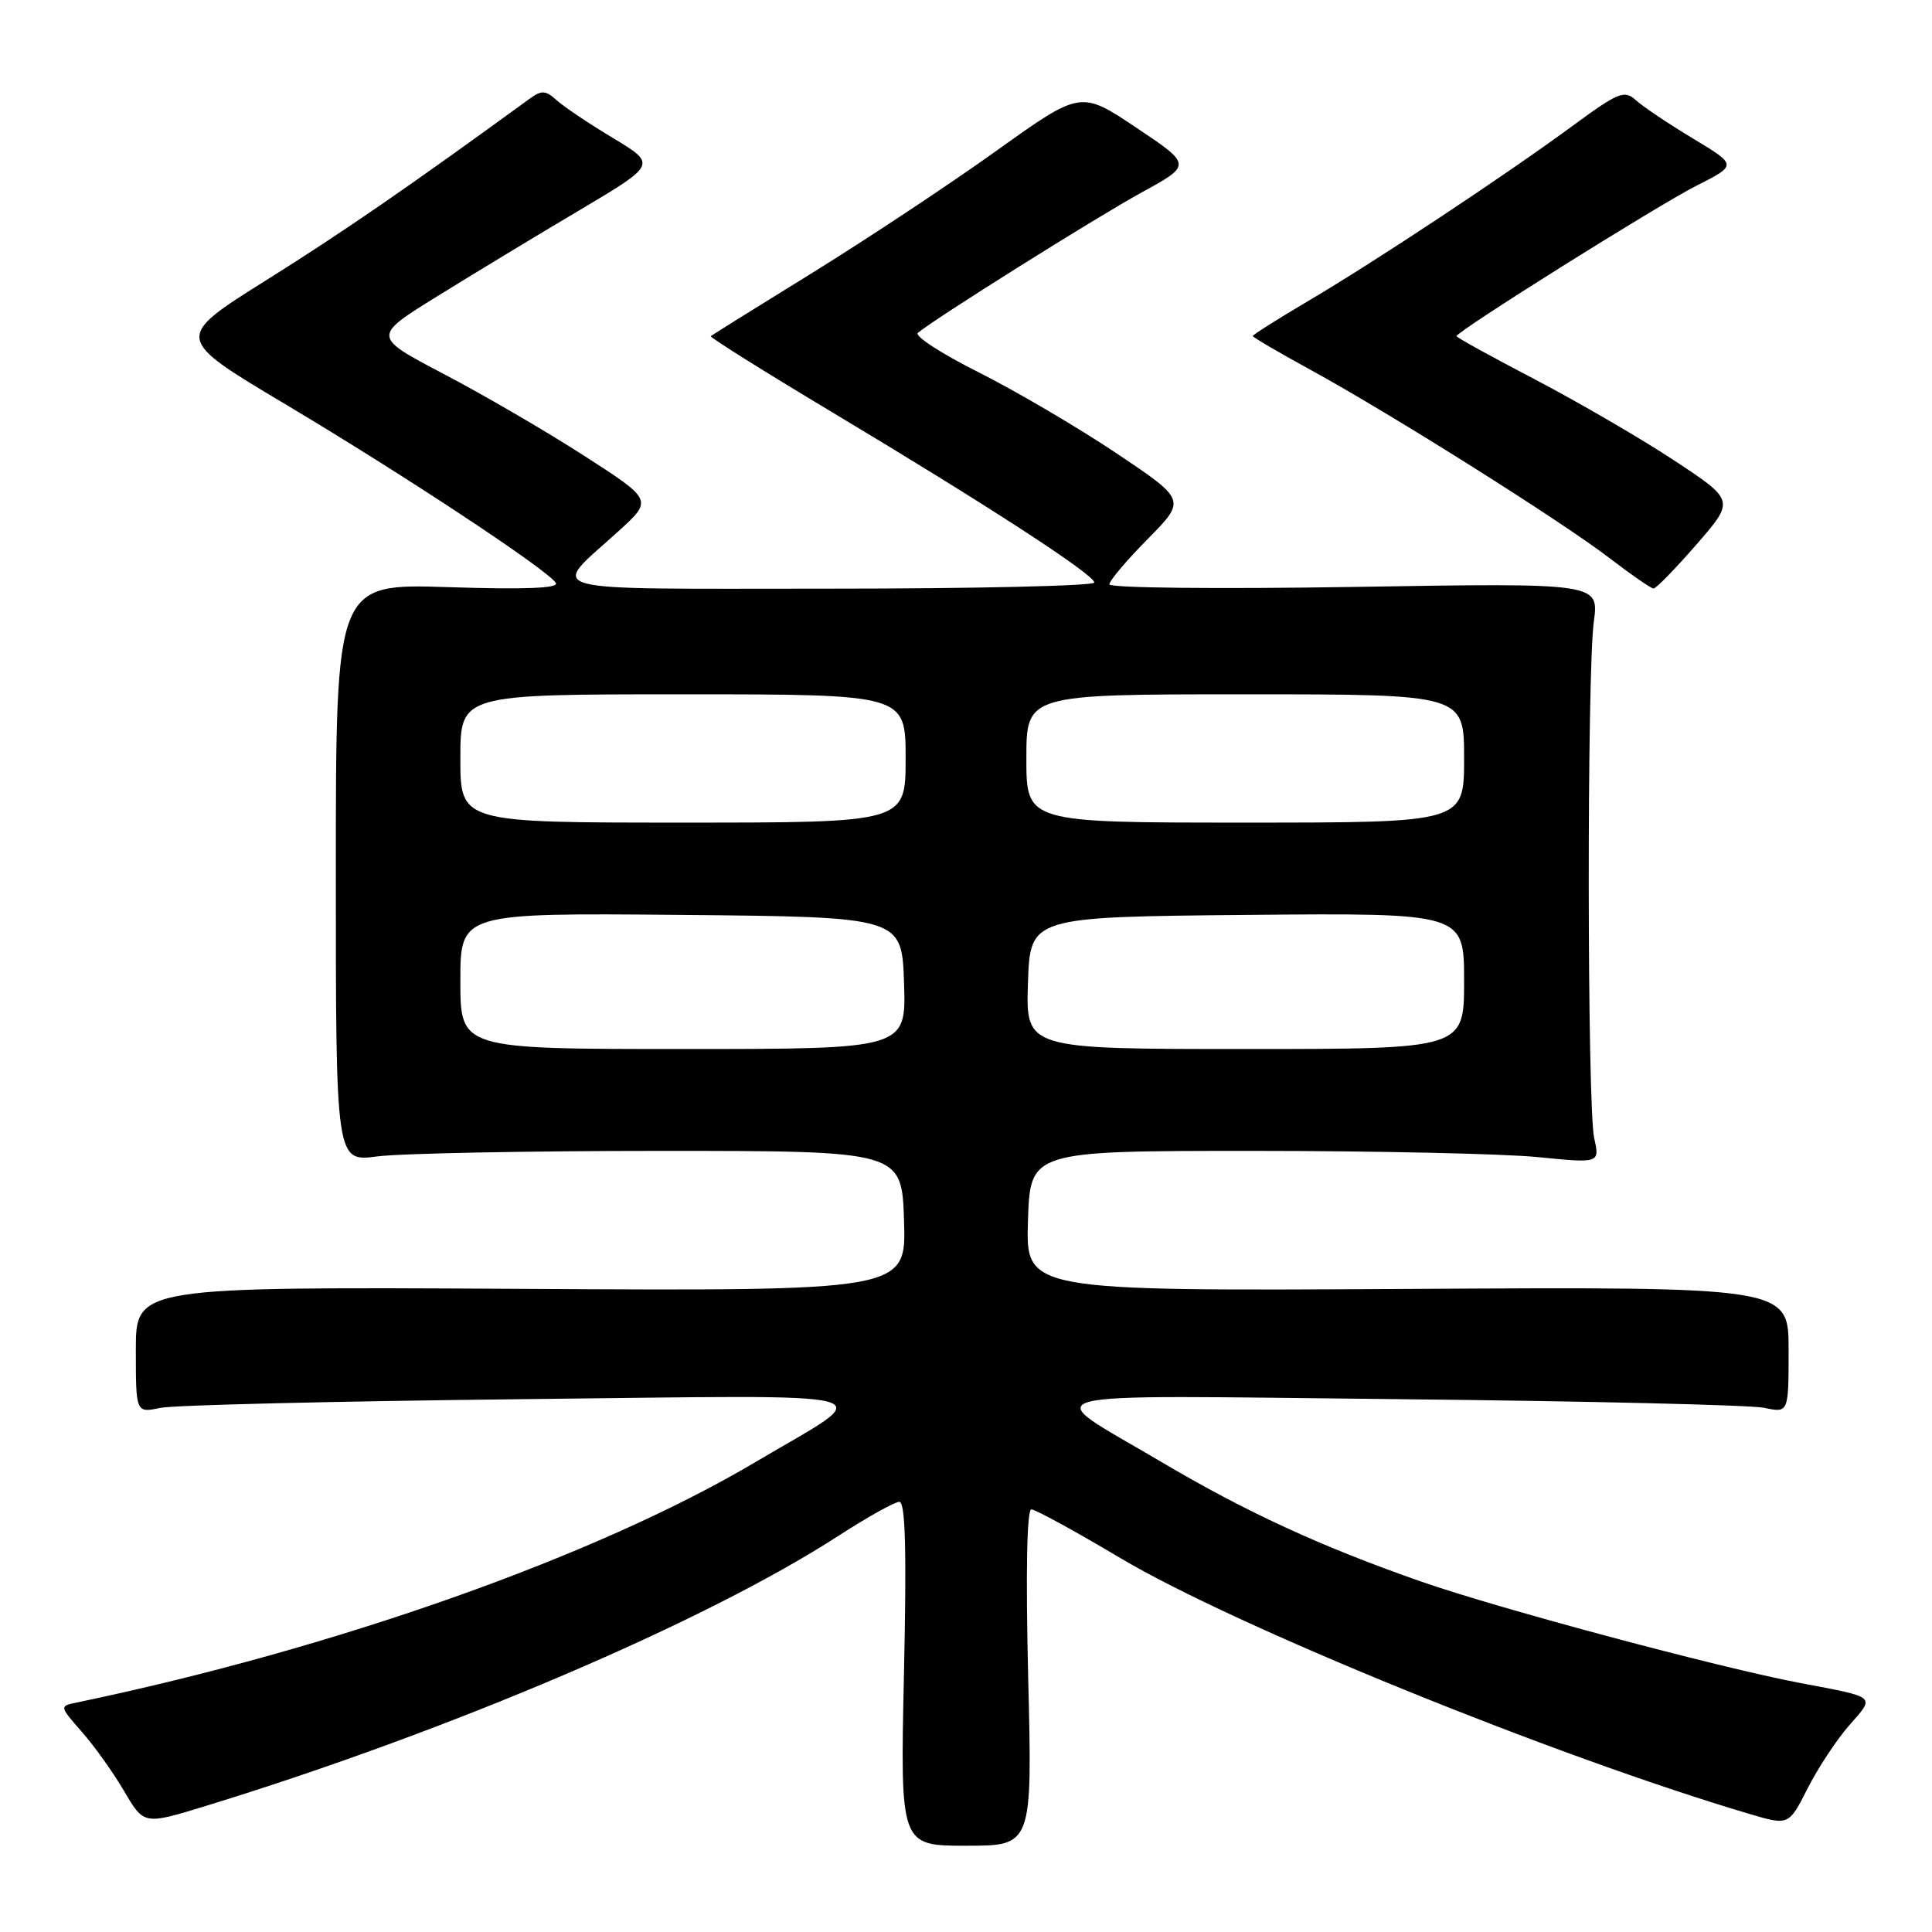 <?xml version="1.0" encoding="UTF-8" standalone="no"?>
<!DOCTYPE svg PUBLIC "-//W3C//DTD SVG 1.1//EN" "http://www.w3.org/Graphics/SVG/1.1/DTD/svg11.dtd" >
<svg xmlns="http://www.w3.org/2000/svg" xmlns:xlink="http://www.w3.org/1999/xlink" version="1.1" viewBox="0 0 256 256">
 <g >
 <path fill="currentColor"
d=" M 136.24 222.29 C 135.91 208.40 136.06 200.00 136.66 200.00 C 137.18 200.00 142.49 202.90 148.45 206.45 C 163.64 215.48 205.87 232.66 231.76 240.34 C 237.02 241.90 237.02 241.90 239.51 236.99 C 240.88 234.28 243.36 230.52 245.03 228.62 C 248.48 224.68 248.80 224.95 238.50 223.00 C 227.77 220.96 198.75 213.20 188.35 209.58 C 175.07 204.95 165.09 200.35 153.74 193.63 C 137.55 184.05 134.36 184.88 185.50 185.40 C 210.25 185.65 231.96 186.17 233.75 186.54 C 237.00 187.23 237.00 187.23 237.00 178.86 C 237.00 170.50 237.00 170.50 186.46 170.79 C 135.92 171.07 135.92 171.07 136.21 161.79 C 136.50 152.50 136.50 152.50 166.00 152.50 C 182.22 152.50 199.21 152.87 203.74 153.32 C 211.98 154.14 211.98 154.14 211.24 150.82 C 210.31 146.63 210.26 89.26 211.19 82.37 C 211.88 77.24 211.88 77.24 179.44 77.77 C 161.40 78.06 147.00 77.91 147.00 77.43 C 147.00 76.95 149.29 74.24 152.09 71.41 C 157.18 66.25 157.18 66.25 147.89 60.03 C 142.78 56.61 134.58 51.80 129.67 49.33 C 124.76 46.87 121.14 44.52 121.62 44.11 C 123.77 42.28 145.14 28.87 151.22 25.53 C 157.94 21.85 157.94 21.85 150.57 16.92 C 143.20 11.99 143.20 11.99 132.03 19.98 C 125.90 24.37 114.94 31.63 107.69 36.12 C 100.43 40.60 94.36 44.39 94.18 44.54 C 94.01 44.68 101.21 49.20 110.18 54.57 C 130.83 66.94 145.00 76.14 145.00 77.19 C 145.00 77.63 129.19 78.00 109.88 78.00 C 70.28 78.00 72.82 78.69 81.97 70.37 C 86.50 66.25 86.50 66.25 77.37 60.37 C 72.35 57.14 63.99 52.27 58.79 49.55 C 49.34 44.59 49.34 44.59 57.92 39.27 C 62.64 36.35 71.11 31.21 76.76 27.87 C 87.01 21.78 87.01 21.78 81.26 18.31 C 78.09 16.41 74.72 14.15 73.77 13.29 C 72.28 11.95 71.78 11.92 70.14 13.11 C 54.42 24.57 45.44 30.76 35.29 37.12 C 23.08 44.78 23.08 44.78 37.79 53.55 C 53.51 62.92 72.59 75.52 73.65 77.24 C 74.09 77.95 69.59 78.13 59.40 77.80 C 44.50 77.32 44.50 77.32 44.50 115.64 C 44.50 153.96 44.50 153.96 50.00 153.23 C 53.02 152.83 69.90 152.50 87.50 152.50 C 119.50 152.50 119.50 152.50 119.79 161.78 C 120.08 171.07 120.08 171.07 69.04 170.78 C 18.00 170.50 18.00 170.50 18.00 178.86 C 18.00 187.23 18.00 187.23 21.25 186.55 C 23.04 186.18 44.52 185.67 69.00 185.40 C 119.64 184.86 116.50 184.02 100.00 193.79 C 79.06 206.19 44.40 218.46 10.18 225.59 C 7.86 226.07 7.86 226.07 10.86 229.50 C 12.52 231.38 15.04 234.92 16.47 237.37 C 19.08 241.81 19.08 241.81 27.29 239.29 C 59.48 229.41 93.50 214.89 111.06 203.53 C 114.91 201.04 118.56 199.00 119.17 199.00 C 119.97 199.00 120.14 205.43 119.78 221.79 C 119.28 244.57 119.28 244.57 128.03 244.57 C 136.79 244.57 136.79 244.57 136.24 222.29 Z  M 224.78 72.16 C 229.87 66.31 229.87 66.31 221.85 61.02 C 217.44 58.11 209.14 53.29 203.42 50.29 C 197.69 47.30 193.00 44.72 193.00 44.54 C 193.00 43.92 219.67 27.19 224.84 24.58 C 230.18 21.88 230.18 21.88 224.34 18.36 C 221.13 16.43 217.73 14.15 216.79 13.30 C 215.22 11.89 214.50 12.18 208.29 16.74 C 199.28 23.35 182.25 34.63 173.25 39.94 C 169.26 42.30 166.00 44.36 166.00 44.52 C 166.00 44.69 169.49 46.73 173.75 49.06 C 184.38 54.88 206.94 69.09 213.28 73.96 C 216.15 76.16 218.77 77.97 219.10 77.98 C 219.43 77.99 221.99 75.37 224.78 72.16 Z  M 61.00 129.98 C 61.00 120.97 61.00 120.97 90.25 121.23 C 119.50 121.50 119.50 121.50 119.79 130.25 C 120.08 139.00 120.08 139.00 90.54 139.00 C 61.00 139.00 61.00 139.00 61.00 129.98 Z  M 136.21 130.25 C 136.50 121.50 136.50 121.50 165.25 121.23 C 194.00 120.97 194.00 120.97 194.00 129.98 C 194.00 139.00 194.00 139.00 164.96 139.00 C 135.92 139.00 135.92 139.00 136.21 130.25 Z  M 61.00 100.50 C 61.00 92.00 61.00 92.00 90.50 92.00 C 120.00 92.00 120.00 92.00 120.00 100.50 C 120.00 109.00 120.00 109.00 90.50 109.00 C 61.00 109.00 61.00 109.00 61.00 100.50 Z  M 136.00 100.50 C 136.00 92.00 136.00 92.00 165.00 92.00 C 194.00 92.00 194.00 92.00 194.00 100.50 C 194.00 109.00 194.00 109.00 165.00 109.00 C 136.00 109.00 136.00 109.00 136.00 100.50 Z "/>
</g>
</svg>